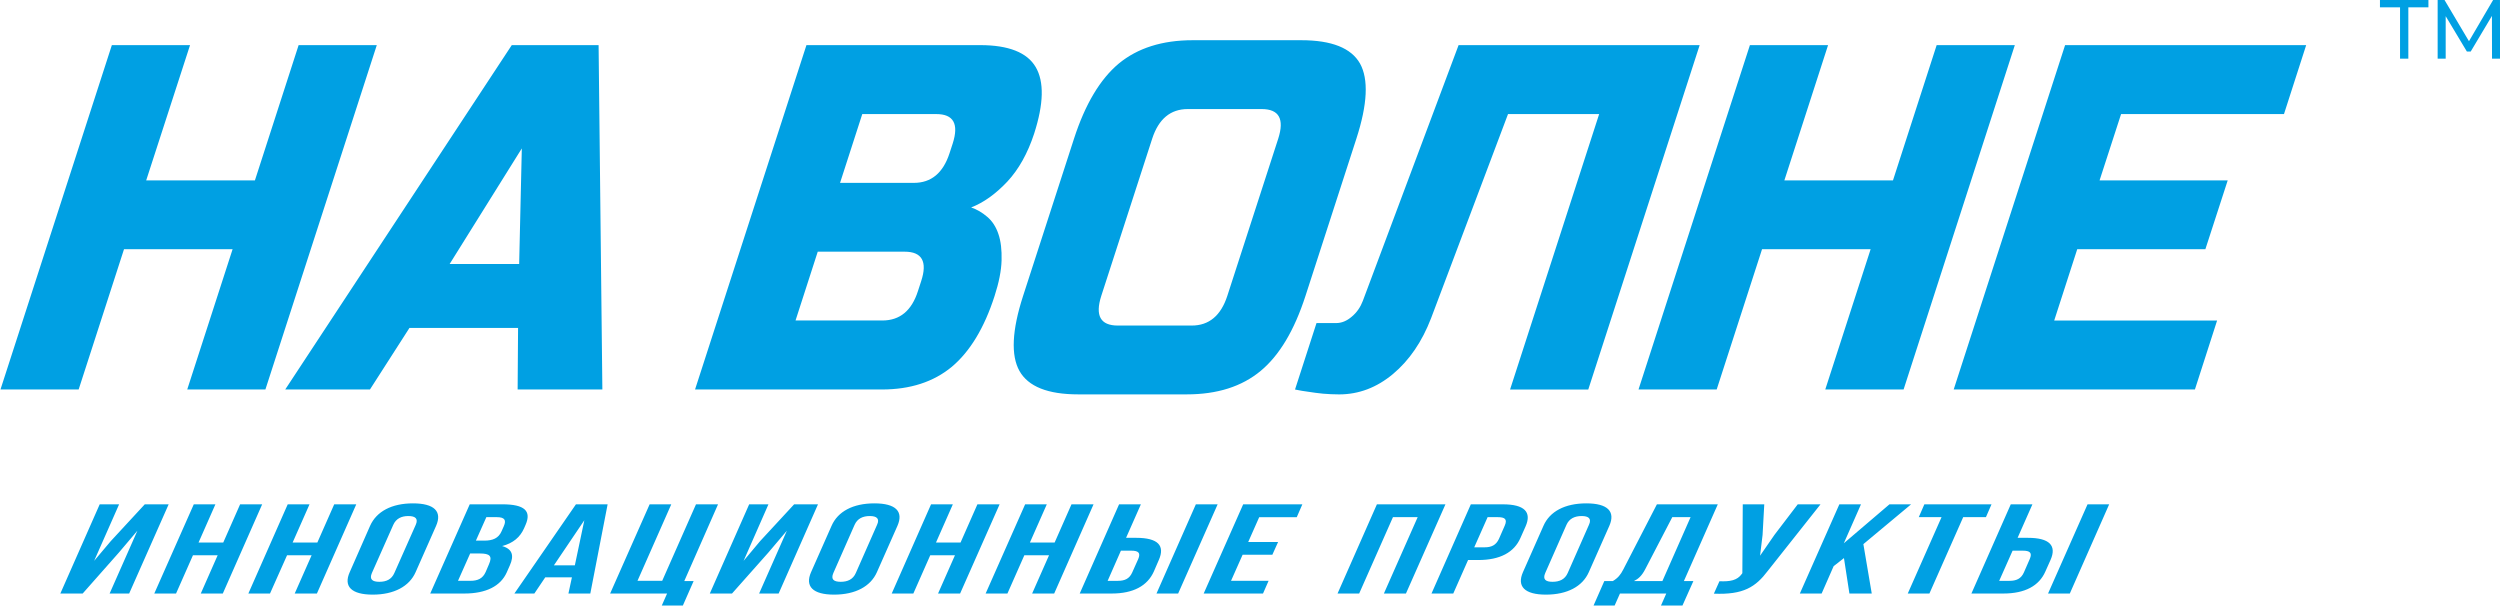 <svg width="179.1" height="43.38" version="1.1" viewBox="0 0 179.1 43.38" preserveAspectRatio="none" xmlns="http://www.w3.org/2000/svg">
 <path id="Shape" d="m170.5 3.8e-7v0.523h1.439v3.678h0.594v-3.678h1.439v-0.523zm4.133 0v4.201h0.576v-3.043l1.518 2.533h0.275l1.52-2.551 6e-3 3.061h0.576l-6e-3 -4.201h-0.492l-1.729 2.953-1.752-2.953zm-89.19 2.881c-2.18-1e-7 -3.941 0.56-5.291 1.67-1.34 1.12-2.409 2.911-3.209 5.381l-3.65 11.27c-0.8 2.47-0.88 4.261-0.26 5.371 0.63 1.12 2.029 1.68 4.209 1.68h7.781c2.18 0 3.939-0.56 5.289-1.68 1.34-1.11 2.411-2.901 3.211-5.371l3.648-11.27c0.8-2.47 0.88-4.261 0.26-5.381-0.63-1.11-2.029-1.67-4.209-1.67zm-77.43 0.352-7.979 24.67h5.6l3.25-10.05h7.779l-3.25 10.05h5.6l7.98-24.67h-5.6l-3.131 9.689h-7.789l3.141-9.689zm28.65 0-16.23 24.67h6.07l2.83-4.41h7.781l-0.031 4.41h6.07l-0.27-24.67zm21.11 0-7.98 24.67h13.38c2.04 0 3.7-0.541 5.01-1.621 1.3-1.09 2.33-2.78 3.07-5.08 0.31-0.96 0.48-1.809 0.5-2.549s-0.049-1.371-0.229-1.891c-0.17-0.51-0.441-0.93-0.801-1.23-0.36-0.31-0.74-0.53-1.15-0.67 0.9-0.35 1.76-0.97 2.59-1.85 0.82-0.88 1.46-2.03 1.92-3.43 0.69-2.14 0.731-3.731 0.111-4.781-0.61-1.04-1.941-1.568-3.971-1.568zm46.72 0-6.859 18.32c-0.17 0.45-0.431 0.831-0.791 1.131-0.36 0.31-0.729 0.461-1.129 0.461h-1.4l-1.539 4.76c0.31 0.07 0.65 0.12 1.01 0.17 0.29 0.05 0.63 0.089 1 0.129 0.37 0.03 0.748 0.051 1.148 0.051 1.41 0 2.701-0.491 3.861-1.461 1.17-0.98 2.08-2.31 2.73-4l5.51-14.62h6.529l-6.381 19.73h5.602l7.979-24.67zm20.87 0-7.98 24.67h5.6l3.25-10.05h7.779l-3.25 10.05h5.611l7.969-24.67h-5.6l-3.129 9.689h-7.781l3.131-9.689zm22.58 0-7.98 24.67h17.28l1.59-4.941h-11.67l1.65-5.109h9.18l1.6-4.93h-9.18l1.541-4.75h11.67l1.59-4.939zm-62.85 4.58h5.291c1.25 0 1.639 0.709 1.189 2.119l-3.65 11.27c-0.46 1.41-1.309 2.121-2.549 2.121h-5.291c-1.25 0-1.639-0.711-1.189-2.121l3.65-11.27c0.46-1.41 1.309-2.119 2.549-2.119zm-23.32 0.359h5.299c1.24 0 1.63 0.699 1.18 2.109l-0.229 0.701c-0.46 1.41-1.311 2.119-2.551 2.119h-5.291zm-24.39 2.459-0.19 8.281h-4.98zm21.2 7.4h6.23c1.24 0 1.64 0.711 1.18 2.111l-0.231 0.709c-0.45 1.41-1.299 2.109-2.549 2.109h-6.221zm-29 18.03c-1.52 0-2.61 0.579-3.07 1.609l-1.459 3.32c-0.46 1.02 0.12 1.609 1.65 1.609 1.52 0 2.62-0.589 3.07-1.609l1.469-3.32c0.45-1.03-0.13-1.609-1.66-1.609zm33.06 0c-1.53 0-2.62 0.579-3.07 1.609l-1.469 3.32c-0.45 1.02 0.128 1.609 1.648 1.609 1.53 0 2.62-0.589 3.07-1.609l1.471-3.32c0.45-1.03-0.12-1.609-1.65-1.609zm51 0c-1.53 0-2.62 0.579-3.07 1.609l-1.469 3.32c-0.45 1.02 0.118 1.609 1.648 1.609 1.53 0 2.62-0.589 3.07-1.609l1.471-3.32c0.45-1.03-0.12-1.609-1.65-1.609zm-106.5 0.068-2.82 6.391h1.6l2.59-2.93 1.33-1.57-1.99 4.5h1.4l2.83-6.391h-1.711l-2.439 2.641-1.189 1.41 1.789-4.051zm6.74 0-2.83 6.391h1.559l1.211-2.74h1.77l-1.209 2.74h1.578l2.82-6.391h-1.58l-1.209 2.74h-1.77l1.209-2.74zm6.729 0-2.82 6.391h1.551l1.221-2.74h1.76l-1.211 2.74h1.59l2.82-6.391h-1.58l-1.209 2.74h-1.771l1.211-2.74zm13.04 0-2.83 6.391h2.449c1.55 0 2.591-0.53 3.031-1.51l0.229-0.519c0.3-0.68 0.191-1.161-0.559-1.371 0.79-0.21 1.29-0.629 1.58-1.289l0.1-0.231c0.43-0.98-0.05-1.471-1.66-1.471zm7.609 0-4.41 6.391h1.43l0.781-1.16h1.91l-0.25 1.16h1.568l1.24-6.391zm5.279 0-2.83 6.391h4.08l-0.379 0.859h1.51l0.769-1.75h-0.67l2.42-5.5h-1.58l-2.42 5.48h-1.77l2.42-5.48zm7.131 0-2.82 6.391h1.59l2.6-2.93 1.33-1.57-1.988 4.5h1.398l2.82-6.391h-1.709l-2.441 2.641-1.18 1.41 1.781-4.051zm13.03 0-2.818 6.391h1.549l1.211-2.74h1.77l-1.211 2.74h1.58l2.83-6.391h-1.59l-1.209 2.74h-1.76l1.209-2.74zm6.74 0-2.83 6.391h1.561l1.211-2.74h1.77l-1.211 2.74h1.58l2.82-6.391h-1.58l-1.209 2.74h-1.771l1.211-2.74zm6.73 0-2.82 6.391h2.291c1.55 0 2.56-0.55 3.02-1.58l0.359-0.83c0.45-1.02-0.059-1.58-1.619-1.58h-0.731l1.061-2.4zm5.5 0-2.82 6.391h1.551l2.83-6.391zm3.391 0-2.83 6.391h4.25l0.4-0.91h-2.691l0.83-1.869h2.131l0.41-0.91h-2.141l0.789-1.781h2.691l0.4-0.92zm9.58 0-2.82 6.391h1.549l2.42-5.471h1.771l-2.42 5.471h1.58l2.83-6.391zm6.729 0-2.818 6.391h1.559l1.061-2.4h0.731c1.56 0 2.57-0.55 3.02-1.58l0.369-0.83c0.45-1.02-0.069-1.58-1.629-1.58zm13.33 0-2.41 4.67c-0.19 0.37-0.38 0.61-0.75 0.83h-0.609l-0.769 1.75h1.51l0.381-0.859h3.318l-0.379 0.859h1.539l0.781-1.75h-0.68l2.43-5.5zm6.15 0-0.029 4.932-0.041 0.059c-0.33 0.46-0.83 0.551-1.6 0.521l-0.4 0.889c2.12 0.09 2.991-0.479 3.861-1.629l3.779-4.771h-1.631l-1.67 2.191-1.029 1.49 0.18-1.49 0.121-2.191zm6.92 0-2.83 6.391h1.561l0.859-1.959 0.74-0.58 0.391 2.539h1.6l-0.6-3.539 3.42-2.852h-1.551l-3.27 2.791 1.23-2.791zm6.09 0-0.4 0.92h1.631l-2.42 5.471h1.551l2.42-5.471h1.629l0.4-0.92zm6.191 0-2.82 6.391h2.289c1.55 0 2.56-0.55 3.01-1.58l0.371-0.83c0.45-1.02-0.071-1.58-1.621-1.58h-0.74l1.061-2.4zm5.5 0-2.83 6.391h1.559l2.82-6.391zm-120.3 0.84c0.5 0 0.731 0.181 0.531 0.631l-1.531 3.449c-0.2 0.46-0.578 0.631-1.078 0.631-0.49 0-0.731-0.171-0.531-0.631l1.531-3.449c0.2-0.45 0.588-0.631 1.078-0.631zm33.06 0c0.49 0 0.73 0.181 0.519 0.631l-1.52 3.449c-0.2 0.46-0.59 0.631-1.08 0.631-0.5 0-0.729-0.171-0.529-0.631l1.52-3.449c0.2-0.45 0.59-0.631 1.09-0.631zm51 0c0.49 0 0.73 0.181 0.519 0.631l-1.52 3.449c-0.2 0.46-0.59 0.631-1.09 0.631-0.49 0-0.72-0.171-0.52-0.631l1.52-3.449c0.2-0.45 0.59-0.631 1.09-0.631zm-78.47 0.08h0.75c0.55 0 0.7 0.2 0.5 0.65l-0.16 0.361c-0.22 0.51-0.65 0.67-1.23 0.67h-0.609zm71.73 0h0.73c0.5 0 0.7 0.142 0.5 0.602l-0.42 0.959c-0.21 0.45-0.539 0.6-1.029 0.6h-0.74zm13.23 0h1.311l-2.02 4.58h-2.041c0.32-0.16 0.561-0.37 0.811-0.85zm-77.94 0.221-0.68 3.23h-1.5zm38.44 2.18h0.74c0.49 0 0.7 0.14 0.5 0.6l-0.43 0.961c-0.2 0.45-0.531 0.6-1.031 0.6h-0.729zm63.88 0h0.729c0.5 0 0.7 0.14 0.5 0.6l-0.42 0.961c-0.2 0.45-0.539 0.6-1.029 0.6h-0.74zm-110.5 0.201h0.69c0.71 0 0.92 0.179 0.66 0.769l-0.24 0.56c-0.21 0.47-0.57 0.629-1.09 0.629h-0.891z" fill="#00a0e3"/>
</svg>
